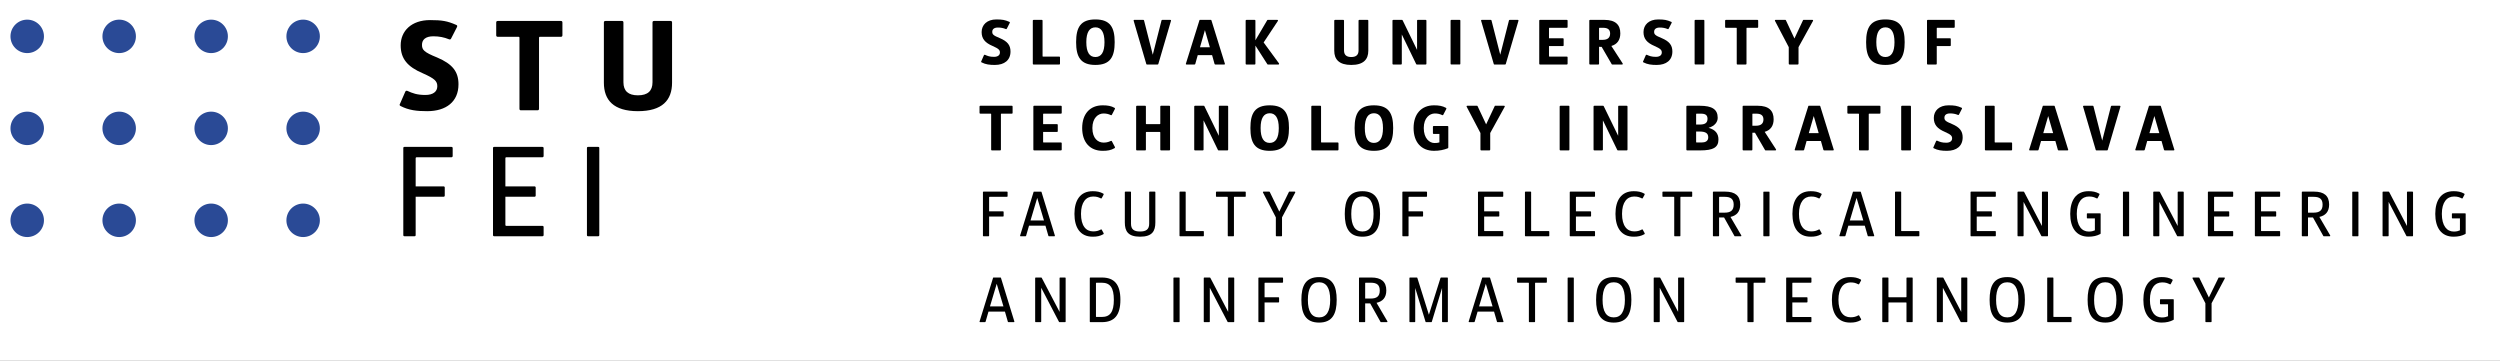<?xml version="1.0" encoding="utf-8"?>
<!-- Generator: Adobe Illustrator 16.0.0, SVG Export Plug-In . SVG Version: 6.00 Build 0)  -->
<!DOCTYPE svg PUBLIC "-//W3C//DTD SVG 1.1//EN" "http://www.w3.org/Graphics/SVG/1.1/DTD/svg11.dtd">
<svg version="1.1" id="Warstwa_1" xmlns="http://www.w3.org/2000/svg" xmlns:xlink="http://www.w3.org/1999/xlink" x="0px" y="0px"
	 width="228.96px" height="33.029px" viewBox="0 0 228.96 33.029" enable-background="new 0 0 228.96 33.029" xml:space="preserve">
<rect x="0" y="0" width="228.96" height="33.029" fill="#808080" stroke="none"/>
<g>
	<defs>
		<rect id="SVGID_1_" width="228.96" height="33.029"/>
	</defs>
	<clipPath id="SVGID_2_">
		<use xlink:href="#SVGID_1_"  overflow="visible"/>
	</clipPath>
	<g clip-path="url(#SVGID_2_)">
		<polygon fill="#FFFFFF" points="-10.57,41.325 243.28,41.325 243.28,-9.367 -10.57,-9.367 -10.57,41.325 		"/>
		<path d="M89.856,5.642l0.255-0.583c0.017-0.04,0.051-0.057,0.096-0.04c0.238,0.108,0.436,0.187,0.827,0.187
			c0.339,0,0.543-0.147,0.543-0.396c0-0.232-0.113-0.351-0.662-0.595c-0.708-0.3-1.014-0.673-1.014-1.279
			c0-0.662,0.498-1.155,1.342-1.155c0.549,0,0.787,0.04,1.2,0.221c0.051,0.017,0.051,0.057,0.034,0.096l-0.266,0.521
			c-0.017,0.04-0.051,0.063-0.102,0.04c-0.22-0.091-0.447-0.136-0.713-0.136c-0.362,0-0.521,0.159-0.521,0.39
			c0,0.227,0.085,0.334,0.691,0.578c0.707,0.3,0.979,0.651,0.979,1.228c0,0.793-0.56,1.229-1.432,1.229
			c-0.47,0-0.838-0.04-1.223-0.238C89.856,5.687,89.846,5.664,89.856,5.642"/>
		<path d="M95.482,5.138c0,0.028,0.012,0.045,0.04,0.045h1.489c0.045,0,0.068,0.023,0.068,0.074v0.577
			c0,0.052-0.023,0.074-0.068,0.074h-2.35c-0.051,0-0.073-0.022-0.073-0.074v-3.94c0-0.05,0.022-0.073,0.073-0.073h0.759
			c0.04,0,0.062,0.023,0.062,0.073V5.138L95.482,5.138z"/>
		<path d="M100.327,2.505c-0.543,0-0.838,0.441-0.838,1.353c0,0.928,0.289,1.364,0.832,1.364c0.538,0,0.832-0.436,0.832-1.358
			C101.153,2.941,100.854,2.505,100.327,2.505 M100.321,5.947c-1.359,0-1.766-0.742-1.766-2.083c0-1.353,0.407-2.084,1.766-2.084
			s1.766,0.736,1.766,2.078C102.087,5.211,101.68,5.947,100.321,5.947"/>
		<path d="M105.038,5.908c-0.028,0-0.045-0.017-0.057-0.051l-1.154-3.946c-0.018-0.051,0.011-0.09,0.056-0.09h0.826
			c0.046,0,0.051,0.017,0.068,0.056l0.799,3.136l0.798-3.136c0.011-0.039,0.034-0.056,0.073-0.056h0.737
			c0.05,0,0.073,0.028,0.062,0.079l-1.161,3.957c-0.011,0.034-0.034,0.051-0.068,0.051H105.038L105.038,5.908z"/>
		<path d="M110.804,4.328l-0.453-1.568l-0.453,1.568H110.804L110.804,4.328z M109.695,5.047l-0.227,0.81
			c-0.017,0.034-0.039,0.051-0.074,0.051h-0.736c-0.039,0-0.067-0.035-0.05-0.074l1.245-3.985c0-0.017,0.017-0.029,0.045-0.029
			h1.002c0.017,0,0.034,0.012,0.046,0.04l1.234,3.974c0.017,0.039-0.012,0.074-0.051,0.074h-0.821c-0.034,0-0.057-0.017-0.074-0.051
			l-0.226-0.81H109.695L109.695,5.047z"/>
		<path d="M115.729,3.887l1.405,1.919c0.028,0.045,0,0.102-0.045,0.102h-0.969c-0.022,0-0.04-0.011-0.051-0.028l-1.093-1.704v1.658
			c0,0.052-0.022,0.074-0.062,0.074h-0.759c-0.051,0-0.073-0.022-0.073-0.074v-3.94c0-0.05,0.022-0.073,0.073-0.073h0.759
			c0.04,0,0.062,0.023,0.062,0.073v1.795l1.082-1.84c0.011-0.017,0.028-0.028,0.05-0.028h0.872c0.062,0,0.08,0.056,0.051,0.102
			L115.729,3.887L115.729,3.887z"/>
		<path d="M125.315,4.646c0,0.798-0.447,1.302-1.562,1.302c-1.11,0-1.557-0.504-1.557-1.302V1.895c0-0.051,0.023-0.074,0.073-0.074
			h0.759c0.039,0,0.063,0.023,0.063,0.074v2.728c0,0.402,0.22,0.6,0.662,0.6c0.447,0,0.668-0.198,0.668-0.6V1.895
			c0-0.051,0.022-0.074,0.067-0.074h0.765c0.039,0,0.062,0.023,0.062,0.074V4.646L125.315,4.646z"/>
		<path d="M129.781,4.572V1.894c0-0.051,0.017-0.073,0.057-0.073h0.73c0.045,0,0.069,0.022,0.069,0.073v3.94
			c0,0.051-0.024,0.074-0.069,0.074h-0.793c-0.051,0-0.062-0.006-0.079-0.045l-1.313-2.707v2.678c0,0.051-0.023,0.074-0.068,0.074
			h-0.714c-0.05,0-0.073-0.023-0.073-0.074v-3.94c0-0.051,0.023-0.073,0.073-0.073h0.782c0.051,0,0.062,0.005,0.079,0.045
			L129.781,4.572L129.781,4.572z"/>
		<path d="M133.682,1.82c0.041,0,0.063,0.023,0.063,0.074v3.94c0,0.051-0.022,0.073-0.063,0.073h-0.758
			c-0.051,0-0.074-0.022-0.074-0.073v-3.94c0-0.051,0.023-0.074,0.074-0.074H133.682L133.682,1.82z"/>
		<path d="M136.86,5.908c-0.028,0-0.045-0.017-0.056-0.051l-1.155-3.946c-0.017-0.051,0.011-0.09,0.056-0.09h0.826
			c0.046,0,0.051,0.017,0.068,0.056l0.799,3.136l0.798-3.136c0.011-0.039,0.034-0.056,0.073-0.056h0.738
			c0.049,0,0.072,0.028,0.061,0.079l-1.161,3.957c-0.011,0.034-0.034,0.051-0.067,0.051H136.86L136.86,5.908z"/>
		<path d="M141.863,3.502h1.263c0.05,0,0.079,0.022,0.079,0.068v0.589c0,0.039-0.029,0.062-0.079,0.062h-1.263v0.917
			c0,0.028,0.012,0.045,0.04,0.045h1.59c0.052,0,0.074,0.023,0.074,0.068v0.583c0,0.051-0.022,0.074-0.074,0.074h-2.451
			c-0.051,0-0.072-0.023-0.072-0.074v-3.94c0-0.051,0.021-0.074,0.072-0.074h2.451c0.052,0,0.074,0.023,0.074,0.074v0.578
			c0,0.051-0.022,0.073-0.074,0.073h-1.59c-0.028,0-0.04,0.017-0.04,0.045V3.502L141.863,3.502z"/>
		<path d="M146.448,3.649h0.346c0.413,0,0.668-0.181,0.668-0.572c0-0.367-0.216-0.532-0.647-0.532h-0.322
			c-0.028,0-0.045,0.017-0.045,0.045V3.649L146.448,3.649z M146.448,4.289v1.545c0,0.051-0.022,0.074-0.062,0.074h-0.759
			c-0.051,0-0.073-0.023-0.073-0.074v-3.94c0-0.051,0.022-0.074,0.073-0.074h1.307c1.026,0,1.461,0.454,1.461,1.24
			c0,0.589-0.277,0.997-0.82,1.15l1.029,1.59c0.04,0.062,0.006,0.108-0.045,0.108h-0.9c-0.028,0-0.044-0.011-0.051-0.029
			l-0.923-1.59H146.448L146.448,4.289z"/>
		<path d="M150.473,5.642l0.255-0.583c0.017-0.04,0.051-0.057,0.096-0.04c0.238,0.108,0.436,0.187,0.827,0.187
			c0.339,0,0.543-0.147,0.543-0.396c0-0.232-0.113-0.351-0.662-0.595c-0.708-0.3-1.014-0.673-1.014-1.279
			c0-0.662,0.498-1.155,1.342-1.155c0.549,0,0.787,0.04,1.2,0.221c0.051,0.017,0.051,0.057,0.034,0.096l-0.266,0.521
			c-0.017,0.04-0.051,0.063-0.102,0.04c-0.221-0.091-0.447-0.136-0.713-0.136c-0.362,0-0.521,0.159-0.521,0.39
			c0,0.227,0.085,0.334,0.691,0.578c0.707,0.3,0.979,0.651,0.979,1.228c0,0.793-0.56,1.229-1.432,1.229
			c-0.47,0-0.838-0.04-1.223-0.238C150.473,5.687,150.461,5.664,150.473,5.642"/>
		<path d="M156.031,1.82c0.039,0,0.062,0.023,0.062,0.074v3.94c0,0.051-0.023,0.073-0.062,0.073h-0.76
			c-0.05,0-0.072-0.022-0.072-0.073v-3.94c0-0.051,0.022-0.074,0.072-0.074H156.031L156.031,1.82z"/>
		<path d="M159.12,5.908c-0.04,0-0.063-0.022-0.063-0.074V2.591c0-0.029-0.016-0.046-0.044-0.046h-0.947
			c-0.051,0-0.073-0.022-0.073-0.073V1.894c0-0.05,0.022-0.073,0.073-0.073h2.888c0.045,0,0.067,0.023,0.067,0.073v0.578
			c0,0.051-0.022,0.073-0.067,0.073h-0.963c-0.027,0-0.04,0.017-0.04,0.046v3.243c0,0.052-0.021,0.074-0.072,0.074H159.12
			L159.12,5.908z"/>
		<path d="M164.716,4.317v1.512c0,0.051-0.023,0.079-0.068,0.079h-0.759c-0.044,0-0.068-0.028-0.068-0.079V4.317l-1.256-2.395
			c-0.029-0.05-0.011-0.102,0.056-0.102h0.884c0.028,0,0.044,0.012,0.056,0.04l0.781,1.665l0.782-1.665
			c0.005-0.028,0.022-0.04,0.05-0.04h0.81c0.062,0,0.079,0.052,0.057,0.097L164.716,4.317L164.716,4.317z"/>
		<path d="M172.678,2.505c-0.543,0-0.838,0.441-0.838,1.353c0,0.928,0.289,1.364,0.832,1.364c0.538,0,0.832-0.436,0.832-1.358
			C173.504,2.941,173.205,2.505,172.678,2.505 M172.672,5.947c-1.358,0-1.766-0.742-1.766-2.083c0-1.353,0.408-2.084,1.766-2.084
			c1.359,0,1.766,0.736,1.766,2.078C174.438,5.211,174.031,5.947,172.672,5.947"/>
		<path d="M177.376,3.502h1.206c0.052,0,0.079,0.022,0.079,0.068v0.589c0,0.039-0.027,0.062-0.079,0.062h-1.206v1.613
			c0,0.051-0.022,0.074-0.062,0.074h-0.76c-0.051,0-0.072-0.023-0.072-0.074v-3.94c0-0.051,0.021-0.074,0.072-0.074h2.396
			c0.051,0,0.073,0.023,0.073,0.074v0.578c0,0.051-0.022,0.073-0.073,0.073h-1.529c-0.028,0-0.045,0.017-0.045,0.045V3.502
			L177.376,3.502z"/>
		<path d="M90.836,13.773c-0.04,0-0.062-0.022-0.062-0.074v-3.243c0-0.029-0.017-0.046-0.045-0.046h-0.946
			c-0.051,0-0.073-0.022-0.073-0.073V9.759c0-0.05,0.022-0.073,0.073-0.073h2.887c0.045,0,0.068,0.023,0.068,0.073v0.578
			c0,0.051-0.023,0.073-0.068,0.073h-0.962c-0.028,0-0.04,0.017-0.04,0.046v3.243c0,0.052-0.022,0.074-0.073,0.074H90.836
			L90.836,13.773z"/>
		<path d="M95.533,11.367h1.263c0.05,0,0.079,0.022,0.079,0.068v0.589c0,0.039-0.029,0.062-0.079,0.062h-1.263v0.917
			c0,0.028,0.012,0.045,0.04,0.045h1.59c0.052,0,0.074,0.023,0.074,0.068v0.583c0,0.051-0.022,0.074-0.074,0.074h-2.451
			c-0.051,0-0.073-0.023-0.073-0.074v-3.94c0-0.051,0.022-0.074,0.073-0.074h2.451c0.052,0,0.074,0.023,0.074,0.074v0.578
			c0,0.051-0.022,0.073-0.074,0.073h-1.59c-0.028,0-0.04,0.017-0.04,0.045V11.367L95.533,11.367z"/>
		<path d="M100.984,13.813c-1.172,0-1.874-0.798-1.874-2.083s0.702-2.084,1.874-2.084c0.476,0,0.78,0.057,1.092,0.232
			c0.029,0.018,0.04,0.04,0.04,0.057s-0.006,0.04-0.018,0.063l-0.265,0.509c-0.017,0.028-0.034,0.045-0.051,0.045
			c-0.018,0-0.034-0.005-0.05-0.011c-0.227-0.107-0.426-0.147-0.674-0.147c-0.47,0-1.013,0.391-1.013,1.336
			c0,0.951,0.515,1.33,1.019,1.33c0.186,0,0.407-0.022,0.673-0.153c0.039-0.017,0.074-0.011,0.09,0.023l0.278,0.527
			c0.028,0.044,0.017,0.085-0.029,0.113C101.737,13.762,101.438,13.813,100.984,13.813"/>
		<path d="M104.991,12.086c-0.028,0-0.045,0.017-0.045,0.045v1.568c0,0.052-0.023,0.074-0.062,0.074h-0.76
			c-0.05,0-0.072-0.022-0.072-0.074v-3.94c0-0.05,0.022-0.073,0.072-0.073h0.76c0.039,0,0.062,0.023,0.062,0.073v1.563
			c0,0.028,0.017,0.045,0.045,0.045h1.229c0.027,0,0.044-0.017,0.044-0.045V9.759c0-0.05,0.022-0.073,0.068-0.073h0.759
			c0.046,0,0.068,0.023,0.068,0.073v3.94c0,0.052-0.022,0.074-0.068,0.074h-0.759c-0.046,0-0.068-0.022-0.068-0.074v-1.568
			c0-0.028-0.017-0.045-0.044-0.045H104.991L104.991,12.086z"/>
		<path d="M111.625,12.437V9.759c0-0.051,0.017-0.073,0.057-0.073h0.73c0.045,0,0.068,0.022,0.068,0.073v3.94
			c0,0.051-0.023,0.074-0.068,0.074h-0.793c-0.051,0-0.062-0.006-0.079-0.045l-1.313-2.707v2.678c0,0.051-0.023,0.074-0.068,0.074
			h-0.714c-0.05,0-0.073-0.023-0.073-0.074v-3.94c0-0.051,0.023-0.073,0.073-0.073h0.782c0.051,0,0.062,0.005,0.079,0.045
			L111.625,12.437L111.625,12.437z"/>
		<path d="M116.29,10.371c-0.543,0-0.838,0.441-0.838,1.353c0,0.928,0.29,1.364,0.833,1.364c0.538,0,0.831-0.436,0.831-1.358
			C117.115,10.807,116.815,10.371,116.29,10.371 M116.284,13.813c-1.358,0-1.767-0.742-1.767-2.083c0-1.353,0.409-2.084,1.767-2.084
			c1.358,0,1.766,0.736,1.766,2.078C118.05,13.077,117.643,13.813,116.284,13.813"/>
		<path d="M120.987,13.003c0,0.028,0.012,0.045,0.04,0.045h1.489c0.045,0,0.068,0.023,0.068,0.074v0.577
			c0,0.052-0.023,0.074-0.068,0.074h-2.35c-0.051,0-0.072-0.022-0.072-0.074v-3.94c0-0.05,0.021-0.073,0.072-0.073h0.759
			c0.04,0,0.062,0.023,0.062,0.073V13.003L120.987,13.003z"/>
		<path d="M125.833,10.371c-0.543,0-0.838,0.441-0.838,1.353c0,0.928,0.289,1.364,0.832,1.364c0.538,0,0.832-0.436,0.832-1.358
			C126.658,10.807,126.358,10.371,125.833,10.371 M125.826,13.813c-1.357,0-1.766-0.742-1.766-2.083
			c0-1.353,0.409-2.084,1.766-2.084c1.359,0,1.767,0.736,1.767,2.078C127.593,13.077,127.186,13.813,125.826,13.813"/>
		<path d="M131.827,12.267h-0.526c-0.046,0-0.069-0.022-0.069-0.068V11.61c0-0.045,0.023-0.068,0.069-0.068h1.272
			c0.046,0,0.068,0.023,0.068,0.068v1.891c0,0.045-0.016,0.074-0.044,0.079c-0.358,0.142-0.764,0.232-1.263,0.232
			c-1.172,0-1.873-0.798-1.873-2.083c0-1.285,0.701-2.083,1.873-2.083c0.453,0,0.775,0.057,1.093,0.232
			c0.028,0.017,0.04,0.04,0.04,0.056c0,0.018-0.006,0.041-0.018,0.063l-0.267,0.509c-0.015,0.029-0.033,0.046-0.049,0.046
			c-0.018,0-0.036-0.006-0.051-0.012c-0.228-0.107-0.426-0.147-0.675-0.147c-0.47,0-1.013,0.391-1.013,1.336
			c0,0.951,0.527,1.37,0.975,1.37c0.197,0,0.305-0.011,0.458-0.057V12.267L131.827,12.267z"/>
		<path d="M136.48,12.182v1.512c0,0.051-0.023,0.079-0.068,0.079h-0.759c-0.045,0-0.068-0.028-0.068-0.079v-1.512l-1.256-2.395
			c-0.029-0.05-0.012-0.102,0.056-0.102h0.883c0.029,0,0.044,0.012,0.057,0.04l0.781,1.665l0.782-1.665
			c0.004-0.028,0.022-0.04,0.049-0.04h0.811c0.061,0,0.079,0.052,0.057,0.097L136.48,12.182L136.48,12.182z"/>
		<path d="M143.671,9.686c0.04,0,0.062,0.023,0.062,0.074v3.94c0,0.051-0.022,0.073-0.062,0.073h-0.759
			c-0.051,0-0.072-0.022-0.072-0.073V9.76c0-0.051,0.021-0.074,0.072-0.074H143.671L143.671,9.686z"/>
		<path d="M148.198,12.437V9.759c0-0.051,0.017-0.073,0.057-0.073h0.729c0.045,0,0.069,0.022,0.069,0.073v3.94
			c0,0.051-0.024,0.074-0.069,0.074h-0.793c-0.051,0-0.061-0.006-0.079-0.045l-1.312-2.707v2.678c0,0.051-0.024,0.074-0.069,0.074
			h-0.714c-0.049,0-0.073-0.023-0.073-0.074v-3.94c0-0.051,0.024-0.073,0.073-0.073h0.783c0.05,0,0.061,0.005,0.079,0.045
			L148.198,12.437L148.198,12.437z"/>
		<path d="M155.338,12.046v0.957c0,0.028,0.012,0.045,0.04,0.045h0.481c0.312,0,0.589-0.119,0.589-0.47
			c0-0.379-0.249-0.532-0.798-0.532H155.338L155.338,12.046z M155.384,10.41c-0.029,0-0.046,0.017-0.046,0.045v0.951h0.335
			c0.469,0,0.708-0.141,0.708-0.526c0-0.362-0.222-0.47-0.607-0.47H155.384L155.384,10.41z M155.679,9.686
			c1.126,0,1.635,0.329,1.635,1.104c0,0.362-0.238,0.736-0.832,0.917c0.639,0.176,0.901,0.549,0.901,1.07
			c0,0.725-0.482,0.997-1.665,0.997h-1.201c-0.05,0-0.073-0.023-0.073-0.074v-3.94c0-0.051,0.023-0.074,0.073-0.074H155.679
			L155.679,9.686z"/>
		<path d="M160.49,11.514h0.346c0.413,0,0.668-0.181,0.668-0.572c0-0.367-0.216-0.532-0.647-0.532h-0.322
			c-0.028,0-0.045,0.017-0.045,0.045V11.514L160.49,11.514z M160.49,12.154v1.545c0,0.051-0.022,0.074-0.062,0.074h-0.759
			c-0.051,0-0.073-0.023-0.073-0.074v-3.94c0-0.051,0.022-0.074,0.073-0.074h1.307c1.026,0,1.461,0.454,1.461,1.24
			c0,0.589-0.277,0.997-0.82,1.15l1.029,1.59c0.04,0.062,0.006,0.108-0.045,0.108h-0.9c-0.028,0-0.044-0.011-0.051-0.029
			l-0.923-1.59H160.49L160.49,12.154z"/>
		<path d="M166.563,12.193l-0.453-1.568l-0.453,1.568H166.563L166.563,12.193z M165.455,12.913l-0.227,0.81
			c-0.016,0.034-0.039,0.051-0.074,0.051h-0.736c-0.038,0-0.067-0.035-0.05-0.074l1.245-3.985c0-0.017,0.018-0.029,0.045-0.029
			h1.002c0.018,0,0.034,0.012,0.046,0.04l1.234,3.974c0.017,0.039-0.011,0.074-0.051,0.074h-0.821c-0.034,0-0.056-0.017-0.074-0.051
			l-0.226-0.81H165.455L165.455,12.913z"/>
		<path d="M170.315,13.773c-0.04,0-0.061-0.022-0.061-0.074v-3.243c0-0.029-0.017-0.046-0.045-0.046h-0.946
			c-0.051,0-0.074-0.022-0.074-0.073V9.759c0-0.05,0.023-0.073,0.074-0.073h2.886c0.046,0,0.069,0.023,0.069,0.073v0.578
			c0,0.051-0.023,0.073-0.069,0.073h-0.962c-0.027,0-0.04,0.017-0.04,0.046v3.243c0,0.052-0.021,0.074-0.072,0.074H170.315
			L170.315,13.773z"/>
		<path d="M174.951,9.686c0.04,0,0.062,0.023,0.062,0.074v3.94c0,0.051-0.022,0.073-0.062,0.073h-0.759
			c-0.051,0-0.073-0.022-0.073-0.073V9.76c0-0.051,0.022-0.074,0.073-0.074H174.951L174.951,9.686z"/>
		<path d="M177.061,13.507l0.255-0.583c0.017-0.04,0.051-0.057,0.096-0.04c0.238,0.108,0.436,0.187,0.827,0.187
			c0.339,0,0.543-0.147,0.543-0.396c0-0.232-0.113-0.351-0.662-0.595c-0.708-0.3-1.014-0.673-1.014-1.279
			c0-0.662,0.498-1.155,1.342-1.155c0.549,0,0.787,0.04,1.2,0.221c0.051,0.017,0.051,0.057,0.033,0.096l-0.266,0.521
			c-0.017,0.04-0.051,0.063-0.102,0.04c-0.221-0.091-0.447-0.136-0.714-0.136c-0.361,0-0.521,0.159-0.521,0.39
			c0,0.227,0.085,0.334,0.691,0.578c0.707,0.3,0.979,0.651,0.979,1.228c0,0.793-0.56,1.229-1.432,1.229
			c-0.471,0-0.838-0.04-1.224-0.238C177.061,13.552,177.049,13.529,177.061,13.507"/>
		<path d="M182.681,13.003c0,0.028,0.012,0.045,0.04,0.045h1.488c0.046,0,0.068,0.023,0.068,0.074v0.577
			c0,0.052-0.022,0.074-0.068,0.074h-2.35c-0.051,0-0.073-0.022-0.073-0.074v-3.94c0-0.05,0.022-0.073,0.073-0.073h0.759
			c0.04,0,0.063,0.023,0.063,0.073V13.003L182.681,13.003z"/>
		<path d="M188.035,12.193l-0.453-1.568l-0.452,1.568H188.035L188.035,12.193z M186.927,12.913l-0.229,0.81
			c-0.017,0.034-0.038,0.051-0.073,0.051h-0.736c-0.039,0-0.067-0.035-0.049-0.074l1.244-3.985c0-0.017,0.017-0.029,0.046-0.029
			h1.002c0.016,0,0.033,0.012,0.046,0.04l1.233,3.974c0.018,0.039-0.013,0.074-0.052,0.074h-0.82c-0.033,0-0.058-0.017-0.073-0.051
			l-0.228-0.81H186.927L186.927,12.913z"/>
		<path d="M191.991,13.773c-0.027,0-0.045-0.017-0.057-0.051l-1.154-3.946c-0.018-0.051,0.011-0.09,0.056-0.09h0.826
			c0.046,0,0.052,0.017,0.068,0.056l0.799,3.136l0.798-3.136c0.012-0.039,0.034-0.056,0.073-0.056h0.737
			c0.05,0,0.072,0.028,0.062,0.079l-1.161,3.957c-0.011,0.034-0.033,0.051-0.067,0.051H191.991L191.991,13.773z"/>
		<path d="M197.759,12.193l-0.453-1.568l-0.453,1.568H197.759L197.759,12.193z M196.649,12.913l-0.227,0.81
			c-0.018,0.034-0.039,0.051-0.074,0.051h-0.736c-0.039,0-0.067-0.035-0.05-0.074l1.245-3.985c0-0.017,0.017-0.029,0.045-0.029
			h1.002c0.017,0,0.034,0.012,0.046,0.04l1.234,3.974c0.017,0.039-0.013,0.074-0.052,0.074h-0.819c-0.035,0-0.059-0.017-0.075-0.051
			l-0.227-0.81H196.649L196.649,12.913z"/>
		<path d="M90.587,19.356h1.268c0.04,0,0.062,0.018,0.062,0.058v0.362c0,0.038-0.022,0.057-0.062,0.057h-1.268v1.749
			c0,0.039-0.017,0.056-0.052,0.056h-0.458c-0.039,0-0.056-0.017-0.056-0.056v-3.976c0-0.038,0.017-0.056,0.056-0.056h2.14
			c0.04,0,0.062,0.018,0.062,0.056v0.357c0,0.04-0.022,0.063-0.062,0.063h-1.585c-0.028,0-0.045,0.018-0.045,0.046V19.356
			L90.587,19.356z"/>
		<path d="M95.612,20.194l-0.618-2.071l-0.616,2.071H95.612L95.612,20.194z M94.242,20.67l-0.267,0.923
			c-0.01,0.028-0.033,0.045-0.062,0.045h-0.447c-0.04,0-0.057-0.028-0.04-0.068l1.234-3.99c0-0.017,0.012-0.028,0.04-0.028h0.646
			c0.017,0,0.034,0.012,0.039,0.034l1.223,3.979c0.017,0.052,0,0.073-0.045,0.073H96.07c-0.028,0-0.052-0.017-0.057-0.045
			l-0.266-0.923H94.242L94.242,20.67z"/>
		<path d="M100.072,21.678c-1.155,0-1.67-0.849-1.67-2.089c0-1.224,0.515-2.078,1.67-2.078c0.384,0,0.668,0.052,0.984,0.227
			c0.029,0.023,0.029,0.058,0.012,0.097l-0.169,0.312c-0.017,0.039-0.052,0.039-0.08,0.022c-0.243-0.118-0.396-0.17-0.713-0.17
			c-0.634,0-1.104,0.51-1.104,1.591c0,1.098,0.459,1.602,1.104,1.602c0.282,0,0.464-0.039,0.719-0.175
			c0.034-0.017,0.057-0.012,0.074,0.016l0.175,0.323c0.017,0.034,0.011,0.063-0.018,0.091
			C100.729,21.627,100.463,21.678,100.072,21.678"/>
		<path d="M105.812,20.37c0,0.792-0.283,1.308-1.398,1.308c-1.116,0-1.398-0.516-1.398-1.308v-2.763
			c0-0.039,0.016-0.057,0.056-0.057h0.459c0.033,0,0.051,0.018,0.051,0.057v2.888c0,0.521,0.283,0.707,0.832,0.707
			c0.543,0,0.832-0.192,0.832-0.707v-2.888c0-0.039,0.017-0.057,0.056-0.057h0.453c0.04,0,0.057,0.018,0.057,0.057V20.37
			L105.812,20.37z"/>
		<path d="M108.59,21.117c0,0.028,0.011,0.045,0.04,0.045h1.568c0.039,0,0.057,0.023,0.057,0.063v0.355
			c0,0.04-0.018,0.058-0.057,0.058h-2.117c-0.04,0-0.057-0.018-0.057-0.058v-3.974c0-0.039,0.017-0.057,0.057-0.057h0.458
			c0.034,0,0.051,0.018,0.051,0.057V21.117L108.59,21.117z"/>
		<path d="M112.495,21.639c-0.034,0-0.051-0.018-0.051-0.058v-3.509c0-0.029-0.017-0.046-0.045-0.046h-0.98
			c-0.039,0-0.056-0.022-0.056-0.063v-0.356c0-0.039,0.017-0.057,0.056-0.057h2.616c0.039,0,0.056,0.018,0.056,0.057v0.356
			c0,0.04-0.017,0.063-0.056,0.063h-0.985c-0.029,0-0.04,0.017-0.04,0.046v3.509c0,0.04-0.017,0.058-0.057,0.058H112.495
			L112.495,21.639z"/>
		<path d="M117.413,19.906v1.67c0,0.04-0.017,0.062-0.057,0.062h-0.453c-0.039,0-0.056-0.021-0.056-0.062v-1.67l-1.172-2.265
			c-0.029-0.051-0.006-0.091,0.045-0.091h0.515c0.029,0,0.046,0.012,0.057,0.034l0.871,1.795l0.878-1.795
			c0.006-0.022,0.023-0.034,0.051-0.034h0.481c0.046,0,0.067,0.04,0.051,0.08L117.413,19.906L117.413,19.906z"/>
		<path d="M124.778,17.986c-0.674,0-1.024,0.526-1.024,1.608c0,1.081,0.35,1.607,1.024,1.607c0.662,0,1.02-0.526,1.02-1.607
			C125.798,18.513,125.44,17.986,124.778,17.986 M124.778,21.678c-1.239,0-1.618-0.832-1.618-2.083c0-1.268,0.367-2.084,1.618-2.084
			c1.235,0,1.613,0.816,1.613,2.084C126.392,20.846,126.013,21.678,124.778,21.678"/>
		<path d="M129.001,19.356h1.267c0.04,0,0.063,0.018,0.063,0.058v0.362c0,0.038-0.023,0.057-0.063,0.057h-1.267v1.749
			c0,0.039-0.017,0.056-0.051,0.056h-0.458c-0.04,0-0.058-0.017-0.058-0.056v-3.976c0-0.038,0.018-0.056,0.058-0.056h2.139
			c0.04,0,0.062,0.018,0.062,0.056v0.357c0,0.04-0.022,0.063-0.062,0.063h-1.585c-0.029,0-0.045,0.018-0.045,0.046V19.356
			L129.001,19.356z"/>
		<path d="M135.925,19.356h1.325c0.039,0,0.062,0.018,0.062,0.058v0.362c0,0.038-0.023,0.057-0.062,0.057h-1.325v1.284
			c0,0.028,0.011,0.046,0.04,0.046h1.647c0.04,0,0.062,0.017,0.062,0.056v0.363c0,0.039-0.022,0.056-0.062,0.056h-2.197
			c-0.039,0-0.056-0.017-0.056-0.056v-3.976c0-0.038,0.017-0.056,0.056-0.056h2.197c0.04,0,0.062,0.018,0.062,0.056v0.357
			c0,0.04-0.022,0.063-0.062,0.063h-1.647c-0.029,0-0.04,0.018-0.04,0.046V19.356L135.925,19.356z"/>
		<path d="M140.227,21.117c0,0.028,0.011,0.045,0.039,0.045h1.569c0.039,0,0.055,0.023,0.055,0.063v0.355
			c0,0.04-0.016,0.058-0.055,0.058h-2.118c-0.039,0-0.056-0.018-0.056-0.058v-3.974c0-0.039,0.017-0.057,0.056-0.057h0.459
			c0.034,0,0.051,0.018,0.051,0.057V21.117L140.227,21.117z"/>
		<path d="M144.33,19.356h1.325c0.039,0,0.062,0.018,0.062,0.058v0.362c0,0.038-0.023,0.057-0.062,0.057h-1.325v1.284
			c0,0.028,0.011,0.046,0.04,0.046h1.646c0.04,0,0.063,0.017,0.063,0.056v0.363c0,0.039-0.023,0.056-0.063,0.056h-2.195
			c-0.04,0-0.057-0.017-0.057-0.056v-3.976c0-0.038,0.017-0.056,0.057-0.056h2.195c0.04,0,0.063,0.018,0.063,0.056v0.357
			c0,0.04-0.023,0.063-0.063,0.063h-1.646c-0.029,0-0.04,0.018-0.04,0.046V19.356L144.33,19.356z"/>
		<path d="M149.621,21.678c-1.154,0-1.67-0.849-1.67-2.089c0-1.224,0.516-2.078,1.67-2.078c0.386,0,0.669,0.052,0.985,0.227
			c0.029,0.023,0.029,0.058,0.011,0.097l-0.169,0.312c-0.017,0.039-0.052,0.039-0.08,0.022c-0.242-0.118-0.395-0.17-0.713-0.17
			c-0.634,0-1.103,0.51-1.103,1.591c0,1.098,0.459,1.602,1.103,1.602c0.283,0,0.464-0.039,0.72-0.175
			c0.033-0.017,0.056-0.012,0.073,0.016l0.176,0.323c0.016,0.034,0.011,0.063-0.018,0.091
			C150.277,21.627,150.012,21.678,149.621,21.678"/>
		<path d="M153.384,21.639c-0.035,0-0.051-0.018-0.051-0.058v-3.509c0-0.029-0.018-0.046-0.045-0.046h-0.981
			c-0.039,0-0.055-0.022-0.055-0.063v-0.356c0-0.039,0.016-0.057,0.055-0.057h2.617c0.039,0,0.055,0.018,0.055,0.057v0.356
			c0,0.04-0.016,0.063-0.055,0.063h-0.986c-0.028,0-0.04,0.017-0.04,0.046v3.509c0,0.04-0.016,0.058-0.056,0.058H153.384
			L153.384,21.639z"/>
		<path d="M157.441,19.476h0.509c0.544,0,0.827-0.204,0.827-0.73c0-0.521-0.271-0.719-0.815-0.719h-0.476
			c-0.028,0-0.045,0.018-0.045,0.045V19.476L157.441,19.476z M157.441,19.917v1.665c0,0.04-0.016,0.057-0.051,0.057h-0.458
			c-0.04,0-0.057-0.017-0.057-0.057v-3.975c0-0.04,0.017-0.057,0.057-0.057h1.081c0.888,0,1.364,0.374,1.364,1.183
			c0,0.663-0.345,1.015-0.894,1.133l0.986,1.682c0.027,0.051,0.004,0.091-0.04,0.091h-0.533c-0.028,0-0.045-0.012-0.05-0.029
			l-0.947-1.692H157.441L157.441,19.917z"/>
		<path d="M162.009,17.551c0.034,0,0.05,0.017,0.05,0.057v3.975c0,0.039-0.016,0.056-0.05,0.056h-0.458
			c-0.041,0-0.057-0.017-0.057-0.056v-3.975c0-0.04,0.016-0.057,0.057-0.057H162.009L162.009,17.551z"/>
		<path d="M165.827,21.678c-1.155,0-1.67-0.849-1.67-2.089c0-1.224,0.515-2.078,1.67-2.078c0.385,0,0.668,0.052,0.985,0.227
			c0.028,0.023,0.028,0.058,0.011,0.097l-0.169,0.312c-0.017,0.039-0.052,0.039-0.08,0.022c-0.243-0.118-0.396-0.17-0.713-0.17
			c-0.634,0-1.104,0.51-1.104,1.591c0,1.098,0.459,1.602,1.104,1.602c0.283,0,0.464-0.039,0.719-0.175
			c0.034-0.017,0.057-0.012,0.074,0.016l0.175,0.323c0.017,0.034,0.011,0.063-0.017,0.091
			C166.484,21.627,166.218,21.678,165.827,21.678"/>
		<path d="M170.649,20.194l-0.617-2.071l-0.617,2.071H170.649L170.649,20.194z M169.279,20.67l-0.266,0.923
			c-0.011,0.028-0.035,0.045-0.062,0.045h-0.448c-0.04,0-0.056-0.028-0.04-0.068l1.235-3.99c0-0.017,0.011-0.028,0.039-0.028h0.646
			c0.017,0,0.034,0.012,0.039,0.034l1.222,3.979c0.018,0.052,0,0.073-0.045,0.073h-0.492c-0.028,0-0.052-0.017-0.056-0.045
			l-0.266-0.923H169.279L169.279,20.67z"/>
		<path d="M174.118,21.117c0,0.028,0.011,0.045,0.04,0.045h1.568c0.039,0,0.057,0.023,0.057,0.063v0.355
			c0,0.04-0.018,0.058-0.057,0.058h-2.117c-0.04,0-0.057-0.018-0.057-0.058v-3.974c0-0.039,0.017-0.057,0.057-0.057h0.458
			c0.034,0,0.051,0.018,0.051,0.057V21.117L174.118,21.117z"/>
		<path d="M181.037,19.356h1.325c0.039,0,0.063,0.018,0.063,0.058v0.362c0,0.038-0.023,0.057-0.063,0.057h-1.325v1.284
			c0,0.028,0.012,0.046,0.04,0.046h1.646c0.04,0,0.063,0.017,0.063,0.056v0.363c0,0.039-0.022,0.056-0.063,0.056h-2.195
			c-0.04,0-0.057-0.017-0.057-0.056v-3.976c0-0.038,0.017-0.056,0.057-0.056h2.195c0.04,0,0.063,0.018,0.063,0.056v0.357
			c0,0.04-0.022,0.063-0.063,0.063h-1.646c-0.028,0-0.04,0.018-0.04,0.046V19.356L181.037,19.356z"/>
		<path d="M187.009,20.698v-3.091c0-0.039,0.016-0.057,0.05-0.057h0.448c0.039,0,0.056,0.018,0.056,0.057v3.974
			c0,0.04-0.017,0.058-0.056,0.058h-0.482c-0.051,0-0.061-0.007-0.079-0.046l-1.618-3.103v3.091c0,0.04-0.018,0.058-0.058,0.058
			h-0.44c-0.04,0-0.058-0.018-0.058-0.058v-3.974c0-0.039,0.018-0.057,0.058-0.057h0.476c0.05,0,0.062,0.006,0.079,0.046
			L187.009,20.698L187.009,20.698z"/>
		<path d="M191.858,20.002h-0.679c-0.04,0-0.057-0.017-0.057-0.057v-0.351c0-0.04,0.017-0.057,0.057-0.057h1.149
			c0.039,0,0.057,0.017,0.057,0.057v1.767c0,0.039-0.012,0.062-0.035,0.073c-0.316,0.164-0.645,0.243-1.075,0.243
			c-1.154,0-1.676-0.86-1.676-2.089c0-1.223,0.521-2.078,1.676-2.078c0.38,0,0.669,0.053,0.986,0.228
			c0.027,0.021,0.027,0.056,0.01,0.096l-0.164,0.312c-0.022,0.039-0.051,0.045-0.085,0.022c-0.243-0.119-0.396-0.17-0.713-0.17
			c-0.633,0-1.109,0.51-1.109,1.591c0,1.098,0.464,1.619,1.093,1.619c0.277,0,0.413-0.051,0.565-0.113V20.002L191.858,20.002z"/>
		<path d="M194.943,17.551c0.033,0,0.051,0.017,0.051,0.057v3.975c0,0.039-0.018,0.056-0.051,0.056h-0.46
			c-0.039,0-0.055-0.017-0.055-0.056v-3.975c0-0.04,0.016-0.057,0.055-0.057H194.943L194.943,17.551z"/>
		<path d="M199.44,20.698v-3.091c0-0.039,0.017-0.057,0.051-0.057h0.447c0.04,0,0.057,0.018,0.057,0.057v3.974
			c0,0.04-0.017,0.058-0.057,0.058h-0.481c-0.051,0-0.062-0.007-0.077-0.046l-1.619-3.103v3.091c0,0.04-0.019,0.058-0.059,0.058
			h-0.439c-0.04,0-0.059-0.018-0.059-0.058v-3.974c0-0.039,0.019-0.057,0.059-0.057h0.474c0.051,0,0.063,0.006,0.079,0.046
			L199.44,20.698L199.44,20.698z"/>
		<path d="M202.774,19.356h1.324c0.04,0,0.063,0.018,0.063,0.058v0.362c0,0.038-0.022,0.057-0.063,0.057h-1.324v1.284
			c0,0.028,0.011,0.046,0.04,0.046h1.646c0.04,0,0.063,0.017,0.063,0.056v0.363c0,0.039-0.022,0.056-0.063,0.056h-2.197
			c-0.039,0-0.056-0.017-0.056-0.056v-3.976c0-0.038,0.017-0.056,0.056-0.056h2.197c0.04,0,0.063,0.018,0.063,0.056v0.357
			c0,0.04-0.022,0.063-0.063,0.063h-1.646c-0.029,0-0.04,0.018-0.04,0.046V19.356L202.774,19.356z"/>
		<path d="M207.075,19.356h1.325c0.039,0,0.062,0.018,0.062,0.058v0.362c0,0.038-0.022,0.057-0.062,0.057h-1.325v1.284
			c0,0.028,0.011,0.046,0.04,0.046h1.647c0.04,0,0.062,0.017,0.062,0.056v0.363c0,0.039-0.021,0.056-0.062,0.056h-2.196
			c-0.04,0-0.057-0.017-0.057-0.056v-3.976c0-0.038,0.017-0.056,0.057-0.056h2.196c0.04,0,0.062,0.018,0.062,0.056v0.357
			c0,0.04-0.021,0.063-0.062,0.063h-1.647c-0.029,0-0.04,0.018-0.04,0.046V19.356L207.075,19.356z"/>
		<path d="M211.376,19.476h0.51c0.544,0,0.826-0.204,0.826-0.73c0-0.521-0.271-0.719-0.815-0.719h-0.475
			c-0.029,0-0.046,0.018-0.046,0.045V19.476L211.376,19.476z M211.376,19.917v1.665c0,0.04-0.017,0.057-0.051,0.057h-0.458
			c-0.04,0-0.058-0.017-0.058-0.057v-3.975c0-0.04,0.018-0.057,0.058-0.057h1.081c0.888,0,1.363,0.374,1.363,1.183
			c0,0.663-0.344,1.015-0.894,1.133l0.985,1.682c0.027,0.051,0.005,0.091-0.04,0.091h-0.532c-0.027,0-0.045-0.012-0.051-0.029
			l-0.946-1.692H211.376L211.376,19.917z"/>
		<path d="M215.943,17.551c0.034,0,0.051,0.017,0.051,0.057v3.975c0,0.039-0.017,0.056-0.051,0.056h-0.458
			c-0.041,0-0.056-0.017-0.056-0.056v-3.975c0-0.04,0.015-0.057,0.056-0.057H215.943L215.943,17.551z"/>
		<path d="M220.44,20.698v-3.091c0-0.039,0.018-0.057,0.052-0.057h0.446c0.04,0,0.058,0.018,0.058,0.057v3.974
			c0,0.04-0.018,0.058-0.058,0.058h-0.48c-0.051,0-0.063-0.007-0.078-0.046l-1.619-3.103v3.091c0,0.04-0.018,0.058-0.058,0.058
			h-0.441c-0.039,0-0.057-0.018-0.057-0.058v-3.974c0-0.039,0.018-0.057,0.057-0.057h0.476c0.051,0,0.063,0.006,0.078,0.046
			L220.44,20.698L220.44,20.698z"/>
		<path d="M225.291,20.002h-0.68c-0.039,0-0.056-0.017-0.056-0.057v-0.351c0-0.04,0.017-0.057,0.056-0.057h1.151
			c0.039,0,0.055,0.017,0.055,0.057v1.767c0,0.039-0.011,0.062-0.034,0.073c-0.315,0.164-0.645,0.243-1.075,0.243
			c-1.153,0-1.676-0.86-1.676-2.089c0-1.223,0.522-2.078,1.676-2.078c0.381,0,0.669,0.053,0.985,0.228
			c0.029,0.021,0.029,0.056,0.011,0.096l-0.164,0.312c-0.022,0.039-0.051,0.045-0.085,0.022c-0.243-0.119-0.396-0.17-0.713-0.17
			c-0.634,0-1.108,0.51-1.108,1.591c0,1.098,0.464,1.619,1.092,1.619c0.277,0,0.413-0.051,0.565-0.113V20.002L225.291,20.002z"/>
		<path d="M91.9,28.061l-0.617-2.071l-0.617,2.071H91.9L91.9,28.061z M90.53,28.536l-0.266,0.923
			c-0.011,0.028-0.034,0.045-0.062,0.045h-0.448c-0.039,0-0.056-0.028-0.039-0.068l1.234-3.99c0-0.017,0.011-0.028,0.039-0.028
			h0.646c0.017,0,0.034,0.012,0.039,0.034l1.223,3.979c0.017,0.052,0,0.073-0.045,0.073h-0.493c-0.028,0-0.051-0.017-0.056-0.045
			l-0.266-0.923H90.53L90.53,28.536z"/>
		<path d="M97.04,28.564v-3.091c0-0.039,0.017-0.056,0.051-0.056h0.447c0.04,0,0.058,0.017,0.058,0.056v3.974
			c0,0.04-0.018,0.058-0.058,0.058h-0.481c-0.051,0-0.062-0.007-0.079-0.045l-1.619-3.104v3.091c0,0.04-0.016,0.058-0.056,0.058
			h-0.443c-0.038,0-0.055-0.018-0.055-0.058v-3.974c0-0.039,0.017-0.056,0.055-0.056h0.476c0.052,0,0.062,0.005,0.079,0.045
			L97.04,28.564L97.04,28.564z"/>
		<path d="M100.906,29.028c0.77,0,1.104-0.464,1.104-1.567c0-1.104-0.334-1.568-1.1-1.568h-0.491c-0.029,0-0.046,0.018-0.046,0.045
			v3.046c0,0.028,0.012,0.045,0.039,0.045H100.906L100.906,29.028z M99.864,29.505c-0.04,0-0.057-0.019-0.057-0.057v-3.975
			c0-0.04,0.017-0.057,0.057-0.057h1.046c1.162,0,1.7,0.646,1.7,2.044c0,1.387-0.538,2.044-1.7,2.044H99.864L99.864,29.505z"/>
		<path d="M107.983,25.417c0.034,0,0.051,0.017,0.051,0.057v3.975c0,0.039-0.017,0.056-0.051,0.056h-0.458
			c-0.041,0-0.057-0.017-0.057-0.056v-3.975c0-0.04,0.016-0.057,0.057-0.057H107.983L107.983,25.417z"/>
		<path d="M112.481,28.564v-3.091c0-0.039,0.017-0.056,0.051-0.056h0.447c0.04,0,0.057,0.017,0.057,0.056v3.974
			c0,0.04-0.017,0.058-0.057,0.058h-0.481c-0.051,0-0.062-0.007-0.079-0.045l-1.619-3.104v3.091c0,0.04-0.017,0.058-0.057,0.058
			h-0.442c-0.039,0-0.056-0.018-0.056-0.058v-3.974c0-0.039,0.017-0.056,0.056-0.056h0.476c0.051,0,0.062,0.005,0.079,0.045
			L112.481,28.564L112.481,28.564z"/>
		<path d="M115.814,27.223h1.268c0.04,0,0.062,0.018,0.062,0.058v0.362c0,0.038-0.022,0.057-0.062,0.057h-1.268v1.749
			c0,0.039-0.017,0.056-0.051,0.056h-0.458c-0.04,0-0.057-0.017-0.057-0.056v-3.976c0-0.038,0.017-0.056,0.057-0.056h2.139
			c0.04,0,0.063,0.018,0.063,0.056v0.357c0,0.04-0.023,0.063-0.063,0.063h-1.585c-0.028,0-0.045,0.018-0.045,0.046V27.223
			L115.814,27.223z"/>
		<path d="M120.805,25.853c-0.673,0-1.025,0.526-1.025,1.608c0,1.081,0.352,1.607,1.025,1.607c0.663,0,1.019-0.526,1.019-1.607
			C121.824,26.379,121.468,25.853,120.805,25.853 M120.805,29.544c-1.24,0-1.619-0.832-1.619-2.083c0-1.268,0.369-2.084,1.619-2.084
			c1.235,0,1.614,0.816,1.614,2.084C122.419,28.712,122.041,29.544,120.805,29.544"/>
		<path d="M125.028,27.342h0.509c0.544,0,0.827-0.204,0.827-0.73c0-0.521-0.272-0.719-0.815-0.719h-0.476
			c-0.028,0-0.045,0.018-0.045,0.045V27.342L125.028,27.342z M125.028,27.783v1.665c0,0.04-0.016,0.057-0.051,0.057h-0.458
			c-0.04,0-0.057-0.017-0.057-0.057v-3.975c0-0.04,0.017-0.057,0.057-0.057h1.081c0.888,0,1.364,0.374,1.364,1.183
			c0,0.663-0.345,1.015-0.894,1.133l0.985,1.682c0.028,0.051,0.005,0.091-0.04,0.091h-0.532c-0.028,0-0.045-0.012-0.051-0.029
			l-0.946-1.692H125.028L125.028,27.783z"/>
		<path d="M130.608,29.505c-0.027,0-0.045-0.012-0.051-0.034l-0.945-3.097v3.073c0,0.04-0.016,0.058-0.057,0.058h-0.418
			c-0.04,0-0.056-0.018-0.056-0.058v-3.974c0-0.039,0.016-0.057,0.056-0.057h0.612c0.028,0,0.05,0.012,0.056,0.034l1.059,3.374
			l1.064-3.374c0.01-0.022,0.034-0.034,0.062-0.034h0.561c0.034,0,0.05,0.018,0.05,0.057v3.974c0,0.04-0.016,0.058-0.05,0.058
			h-0.425c-0.039,0-0.057-0.018-0.057-0.058v-3.073l-0.939,3.097c-0.006,0.022-0.024,0.034-0.051,0.034H130.608L130.608,29.505z"/>
		<path d="M136.694,28.061l-0.617-2.071l-0.617,2.071H136.694L136.694,28.061z M135.324,28.536l-0.266,0.923
			c-0.01,0.028-0.034,0.045-0.062,0.045h-0.447c-0.039,0-0.057-0.028-0.039-0.068l1.233-3.99c0-0.017,0.011-0.028,0.039-0.028h0.647
			c0.016,0,0.033,0.012,0.039,0.034l1.222,3.979c0.017,0.052,0,0.073-0.045,0.073h-0.493c-0.028,0-0.051-0.017-0.055-0.045
			l-0.267-0.923H135.324L135.324,28.536z"/>
		<path d="M140.073,29.505c-0.034,0-0.052-0.018-0.052-0.058v-3.509c0-0.029-0.016-0.046-0.045-0.046h-0.979
			c-0.039,0-0.057-0.022-0.057-0.063v-0.356c0-0.039,0.018-0.057,0.057-0.057h2.615c0.039,0,0.057,0.018,0.057,0.057v0.356
			c0,0.04-0.018,0.063-0.057,0.063h-0.984c-0.03,0-0.04,0.017-0.04,0.046v3.509c0,0.04-0.018,0.058-0.057,0.058H140.073
			L140.073,29.505z"/>
		<path d="M144.085,25.417c0.034,0,0.051,0.017,0.051,0.057v3.975c0,0.039-0.017,0.056-0.051,0.056h-0.458
			c-0.041,0-0.057-0.017-0.057-0.056v-3.975c0-0.04,0.016-0.057,0.057-0.057H144.085L144.085,25.417z"/>
		<path d="M147.795,25.853c-0.674,0-1.025,0.526-1.025,1.608c0,1.081,0.351,1.607,1.025,1.607c0.662,0,1.019-0.526,1.019-1.607
			C148.814,26.379,148.458,25.853,147.795,25.853 M147.795,29.544c-1.24,0-1.618-0.832-1.618-2.083c0-1.268,0.367-2.084,1.618-2.084
			c1.234,0,1.613,0.816,1.613,2.084C149.408,28.712,149.029,29.544,147.795,29.544"/>
		<path d="M153.688,28.564v-3.091c0-0.039,0.018-0.056,0.052-0.056h0.446c0.04,0,0.058,0.017,0.058,0.056v3.974
			c0,0.04-0.018,0.058-0.058,0.058h-0.48c-0.051,0-0.063-0.007-0.079-0.045l-1.619-3.104v3.091c0,0.04-0.017,0.058-0.057,0.058
			h-0.442c-0.039,0-0.056-0.018-0.056-0.058v-3.974c0-0.039,0.017-0.056,0.056-0.056h0.476c0.051,0,0.062,0.005,0.078,0.045
			L153.688,28.564L153.688,28.564z"/>
		<path d="M160.087,29.505c-0.034,0-0.051-0.018-0.051-0.058v-3.509c0-0.029-0.018-0.046-0.045-0.046h-0.98
			c-0.039,0-0.056-0.022-0.056-0.063v-0.356c0-0.039,0.017-0.057,0.056-0.057h2.616c0.039,0,0.055,0.018,0.055,0.057v0.356
			c0,0.04-0.016,0.063-0.055,0.063h-0.986c-0.028,0-0.04,0.017-0.04,0.046v3.509c0,0.04-0.016,0.058-0.056,0.058H160.087
			L160.087,29.505z"/>
		<path d="M164.149,27.223h1.325c0.039,0,0.063,0.018,0.063,0.058v0.362c0,0.038-0.024,0.057-0.063,0.057h-1.325v1.284
			c0,0.028,0.012,0.046,0.04,0.046h1.648c0.04,0,0.061,0.017,0.061,0.056v0.363c0,0.039-0.021,0.056-0.061,0.056h-2.198
			c-0.039,0-0.055-0.017-0.055-0.056v-3.976c0-0.038,0.016-0.056,0.055-0.056h2.198c0.04,0,0.061,0.018,0.061,0.056v0.357
			c0,0.04-0.021,0.063-0.061,0.063h-1.648c-0.028,0-0.04,0.018-0.04,0.046V27.223L164.149,27.223z"/>
		<path d="M169.441,29.544c-1.154,0-1.67-0.849-1.67-2.089c0-1.224,0.516-2.078,1.67-2.078c0.386,0,0.669,0.052,0.986,0.227
			c0.028,0.023,0.028,0.058,0.01,0.097l-0.169,0.312c-0.016,0.039-0.051,0.039-0.08,0.022c-0.242-0.118-0.395-0.17-0.713-0.17
			c-0.633,0-1.103,0.51-1.103,1.591c0,1.098,0.459,1.602,1.103,1.602c0.284,0,0.464-0.039,0.72-0.175
			c0.033-0.017,0.057-0.012,0.073,0.016l0.176,0.323c0.017,0.034,0.011,0.063-0.017,0.091
			C170.099,29.493,169.833,29.544,169.441,29.544"/>
		<path d="M172.996,27.698c-0.027,0-0.045,0.018-0.045,0.046v1.703c0,0.04-0.018,0.058-0.051,0.058h-0.459
			c-0.04,0-0.055-0.018-0.055-0.058v-3.974c0-0.04,0.015-0.057,0.055-0.057h0.459c0.033,0,0.051,0.017,0.051,0.057v1.704
			c0,0.028,0.018,0.045,0.045,0.045h1.563c0.029,0,0.044-0.017,0.044-0.045v-1.704c0-0.04,0.018-0.057,0.057-0.057h0.453
			c0.04,0,0.058,0.017,0.058,0.057v3.974c0,0.04-0.018,0.058-0.058,0.058h-0.453c-0.039,0-0.057-0.018-0.057-0.058v-1.703
			c0-0.028-0.015-0.046-0.044-0.046H172.996L172.996,27.698z"/>
		<path d="M179.617,28.564v-3.091c0-0.039,0.019-0.056,0.052-0.056h0.446c0.04,0,0.059,0.017,0.059,0.056v3.974
			c0,0.04-0.019,0.058-0.059,0.058h-0.479c-0.052,0-0.063-0.007-0.08-0.045l-1.619-3.104v3.091c0,0.04-0.017,0.058-0.056,0.058
			h-0.443c-0.039,0-0.056-0.018-0.056-0.058v-3.974c0-0.039,0.017-0.056,0.056-0.056h0.477c0.052,0,0.062,0.005,0.078,0.045
			L179.617,28.564L179.617,28.564z"/>
		<path d="M183.835,25.853c-0.674,0-1.025,0.526-1.025,1.608c0,1.081,0.352,1.607,1.025,1.607c0.662,0,1.019-0.526,1.019-1.607
			C184.854,26.379,184.497,25.853,183.835,25.853 M183.835,29.544c-1.239,0-1.618-0.832-1.618-2.083
			c0-1.268,0.367-2.084,1.618-2.084c1.234,0,1.613,0.816,1.613,2.084C185.448,28.712,185.069,29.544,183.835,29.544"/>
		<path d="M188.058,28.983c0,0.028,0.011,0.045,0.04,0.045h1.567c0.039,0,0.057,0.023,0.057,0.063v0.355
			c0,0.04-0.018,0.058-0.057,0.058h-2.117c-0.039,0-0.057-0.018-0.057-0.058v-3.974c0-0.039,0.018-0.057,0.057-0.057h0.459
			c0.033,0,0.051,0.018,0.051,0.057V28.983L188.058,28.983z"/>
		<path d="M192.811,25.853c-0.673,0-1.025,0.526-1.025,1.608c0,1.081,0.353,1.607,1.025,1.607c0.662,0,1.019-0.526,1.019-1.607
			C193.829,26.379,193.473,25.853,192.811,25.853 M192.811,29.544c-1.24,0-1.619-0.832-1.619-2.083c0-1.268,0.368-2.084,1.619-2.084
			c1.234,0,1.614,0.816,1.614,2.084C194.425,28.712,194.045,29.544,192.811,29.544"/>
		<path d="M198.557,27.868h-0.681c-0.039,0-0.056-0.017-0.056-0.057v-0.351c0-0.04,0.017-0.057,0.056-0.057h1.15
			c0.039,0,0.056,0.017,0.056,0.057v1.767c0,0.039-0.011,0.062-0.033,0.073c-0.317,0.164-0.646,0.243-1.075,0.243
			c-1.155,0-1.676-0.86-1.676-2.089c0-1.223,0.521-2.078,1.676-2.078c0.379,0,0.668,0.052,0.984,0.228
			c0.028,0.021,0.028,0.056,0.012,0.096l-0.164,0.312c-0.023,0.039-0.051,0.045-0.085,0.022c-0.244-0.119-0.396-0.17-0.713-0.17
			c-0.635,0-1.11,0.51-1.11,1.591c0,1.098,0.464,1.619,1.093,1.619c0.277,0,0.413-0.051,0.566-0.113V27.868L198.557,27.868z"/>
		<path d="M202.546,27.772v1.67c0,0.04-0.017,0.062-0.057,0.062h-0.453c-0.039,0-0.057-0.021-0.057-0.062v-1.67l-1.172-2.265
			c-0.028-0.051-0.005-0.091,0.045-0.091h0.516c0.028,0,0.046,0.012,0.058,0.034l0.871,1.795l0.878-1.795
			c0.006-0.022,0.022-0.034,0.05-0.034h0.481c0.046,0,0.067,0.04,0.052,0.08L202.546,27.772L202.546,27.772z"/>
		<path fill="#2A4A96" d="M2.492,13.288c0.845,0,1.534-0.686,1.534-1.534c0-0.849-0.689-1.529-1.534-1.529
			c-0.847,0-1.533,0.68-1.533,1.529C0.958,12.602,1.645,13.288,2.492,13.288"/>
		<path fill="#2A4A96" d="M2.492,21.71c0.845,0,1.534-0.685,1.534-1.531c0-0.846-0.689-1.535-1.534-1.535
			c-0.847,0-1.533,0.689-1.533,1.535C0.958,21.025,1.645,21.71,2.492,21.71"/>
		<path fill="#2A4A96" d="M10.916,13.288c0.847,0,1.532-0.686,1.532-1.534c0-0.849-0.685-1.529-1.532-1.529
			c-0.849,0-1.534,0.68-1.534,1.529C9.382,12.602,10.067,13.288,10.916,13.288"/>
		<path fill="#2A4A96" d="M10.916,21.71c0.847,0,1.532-0.685,1.532-1.531c0-0.846-0.685-1.535-1.532-1.535
			c-0.849,0-1.534,0.689-1.534,1.535C9.382,21.025,10.067,21.71,10.916,21.71"/>
		<path fill="#2A4A96" d="M19.336,13.288c0.85,0,1.535-0.686,1.535-1.534c0-0.849-0.685-1.529-1.535-1.529
			c-0.848,0-1.529,0.68-1.529,1.529C17.807,12.602,18.488,13.288,19.336,13.288"/>
		<path fill="#2A4A96" d="M2.492,4.863c0.845,0,1.534-0.686,1.534-1.532c0-0.848-0.689-1.532-1.534-1.532
			c-0.847,0-1.533,0.684-1.533,1.532C0.958,4.177,1.645,4.863,2.492,4.863"/>
		<path fill="#2A4A96" d="M10.916,4.863c0.847,0,1.532-0.686,1.532-1.532c0-0.848-0.685-1.532-1.532-1.532
			c-0.849,0-1.534,0.684-1.534,1.532C9.382,4.177,10.067,4.863,10.916,4.863"/>
		<path fill="#2A4A96" d="M19.336,4.863c0.85,0,1.535-0.686,1.535-1.532c0-0.848-0.685-1.532-1.535-1.532
			c-0.848,0-1.529,0.684-1.529,1.532C17.807,4.177,18.488,4.863,19.336,4.863"/>
		<path fill="#2A4A96" d="M19.336,21.71c0.85,0,1.535-0.685,1.535-1.531c0-0.846-0.685-1.535-1.535-1.535
			c-0.848,0-1.529,0.689-1.529,1.535C17.807,21.025,18.488,21.71,19.336,21.71"/>
		<path fill="#2A4A96" d="M27.762,13.288c0.846,0,1.533-0.686,1.533-1.534c0-0.849-0.688-1.529-1.533-1.529
			c-0.849,0-1.532,0.68-1.532,1.529C26.229,12.602,26.913,13.288,27.762,13.288"/>
		<path fill="#2A4A96" d="M27.762,21.71c0.846,0,1.533-0.685,1.533-1.531c0-0.846-0.688-1.535-1.533-1.535
			c-0.849,0-1.532,0.689-1.532,1.535C26.229,21.025,26.913,21.71,27.762,21.71"/>
		<path fill="#2A4A96" d="M27.762,4.863c0.846,0,1.533-0.686,1.533-1.534c0-0.843-0.688-1.531-1.533-1.531
			c-0.849,0-1.532,0.688-1.532,1.531C26.229,4.177,26.913,4.863,27.762,4.863"/>
		<path d="M38.068,14.496c0-0.058,0.033-0.092,0.091-0.092h3.174c0.08,0,0.125-0.045,0.125-0.124v-0.714
			c0-0.08-0.045-0.113-0.125-0.113h-4.284c-0.081,0-0.113,0.033-0.113,0.113v7.956c0,0.08,0.032,0.114,0.113,0.114h0.917
			c0.068,0,0.102-0.034,0.102-0.114V18.02h2.54c0.079,0,0.124-0.033,0.124-0.113v-0.725c0-0.08-0.044-0.113-0.124-0.113h-2.54
			V14.496L38.068,14.496z M46.285,14.496c0-0.058,0.021-0.092,0.079-0.092h3.298c0.079,0,0.125-0.045,0.125-0.124v-0.714
			c0-0.08-0.046-0.113-0.125-0.113h-4.398c-0.078,0-0.113,0.033-0.113,0.113v7.956c0,0.08,0.035,0.114,0.113,0.114h4.398
			c0.079,0,0.125-0.034,0.125-0.114v-0.725c0-0.08-0.046-0.112-0.125-0.112h-3.298c-0.058,0-0.079-0.035-0.079-0.092V18.02h2.651
			c0.079,0,0.125-0.033,0.125-0.113v-0.725c0-0.08-0.046-0.113-0.125-0.113h-2.651V14.496L46.285,14.496z M53.867,13.453
			c-0.08,0-0.113,0.033-0.113,0.113v7.956c0,0.08,0.033,0.114,0.113,0.114h0.918c0.069,0,0.101-0.034,0.101-0.114v-7.956
			c0-0.08-0.032-0.113-0.101-0.113H53.867L53.867,13.453z"/>
		<path d="M36.674,9.705c0.771,0.396,1.507,0.477,2.448,0.477c1.745,0,2.868-0.873,2.868-2.459c0-1.157-0.544-1.86-1.961-2.46
			c-1.212-0.488-1.382-0.703-1.382-1.156c0-0.465,0.317-0.783,1.043-0.783c0.532,0,0.985,0.092,1.427,0.273
			c0.102,0.045,0.17,0,0.203-0.08l0.534-1.042c0.033-0.08,0.033-0.159-0.069-0.193C40.958,1.92,40.482,1.84,39.382,1.84
			c-1.688,0-2.686,0.986-2.686,2.312c0,1.213,0.612,1.961,2.029,2.561c1.098,0.488,1.325,0.725,1.325,1.19
			c0,0.499-0.407,0.794-1.087,0.794c-0.782,0-1.179-0.159-1.655-0.375c-0.091-0.033-0.158,0-0.193,0.08l-0.51,1.167
			C36.583,9.615,36.605,9.66,36.674,9.705 M49.22,10.101c0.101,0,0.146-0.044,0.146-0.146V3.461c0-0.057,0.024-0.091,0.08-0.091
			h1.926c0.091,0,0.137-0.046,0.137-0.147V2.066c0-0.101-0.046-0.146-0.137-0.146h-5.779c-0.103,0-0.148,0.045-0.148,0.146v1.157
			c0,0.101,0.045,0.147,0.148,0.147h1.893c0.056,0,0.089,0.034,0.089,0.091v6.494c0,0.102,0.045,0.146,0.124,0.146H49.22
			L49.22,10.101z M61.55,2.066c0-0.101-0.045-0.146-0.125-0.146h-1.529c-0.091,0-0.137,0.045-0.137,0.146v5.463
			c0,0.805-0.441,1.201-1.336,1.201c-0.884,0-1.327-0.396-1.327-1.201V2.066c0-0.101-0.046-0.146-0.124-0.146h-1.52
			c-0.101,0-0.146,0.045-0.146,0.146v5.508c0,1.599,0.894,2.608,3.117,2.608c2.231,0,3.127-1.009,3.127-2.608V2.066L61.55,2.066z"/>
	</g>
</g>
</svg>
